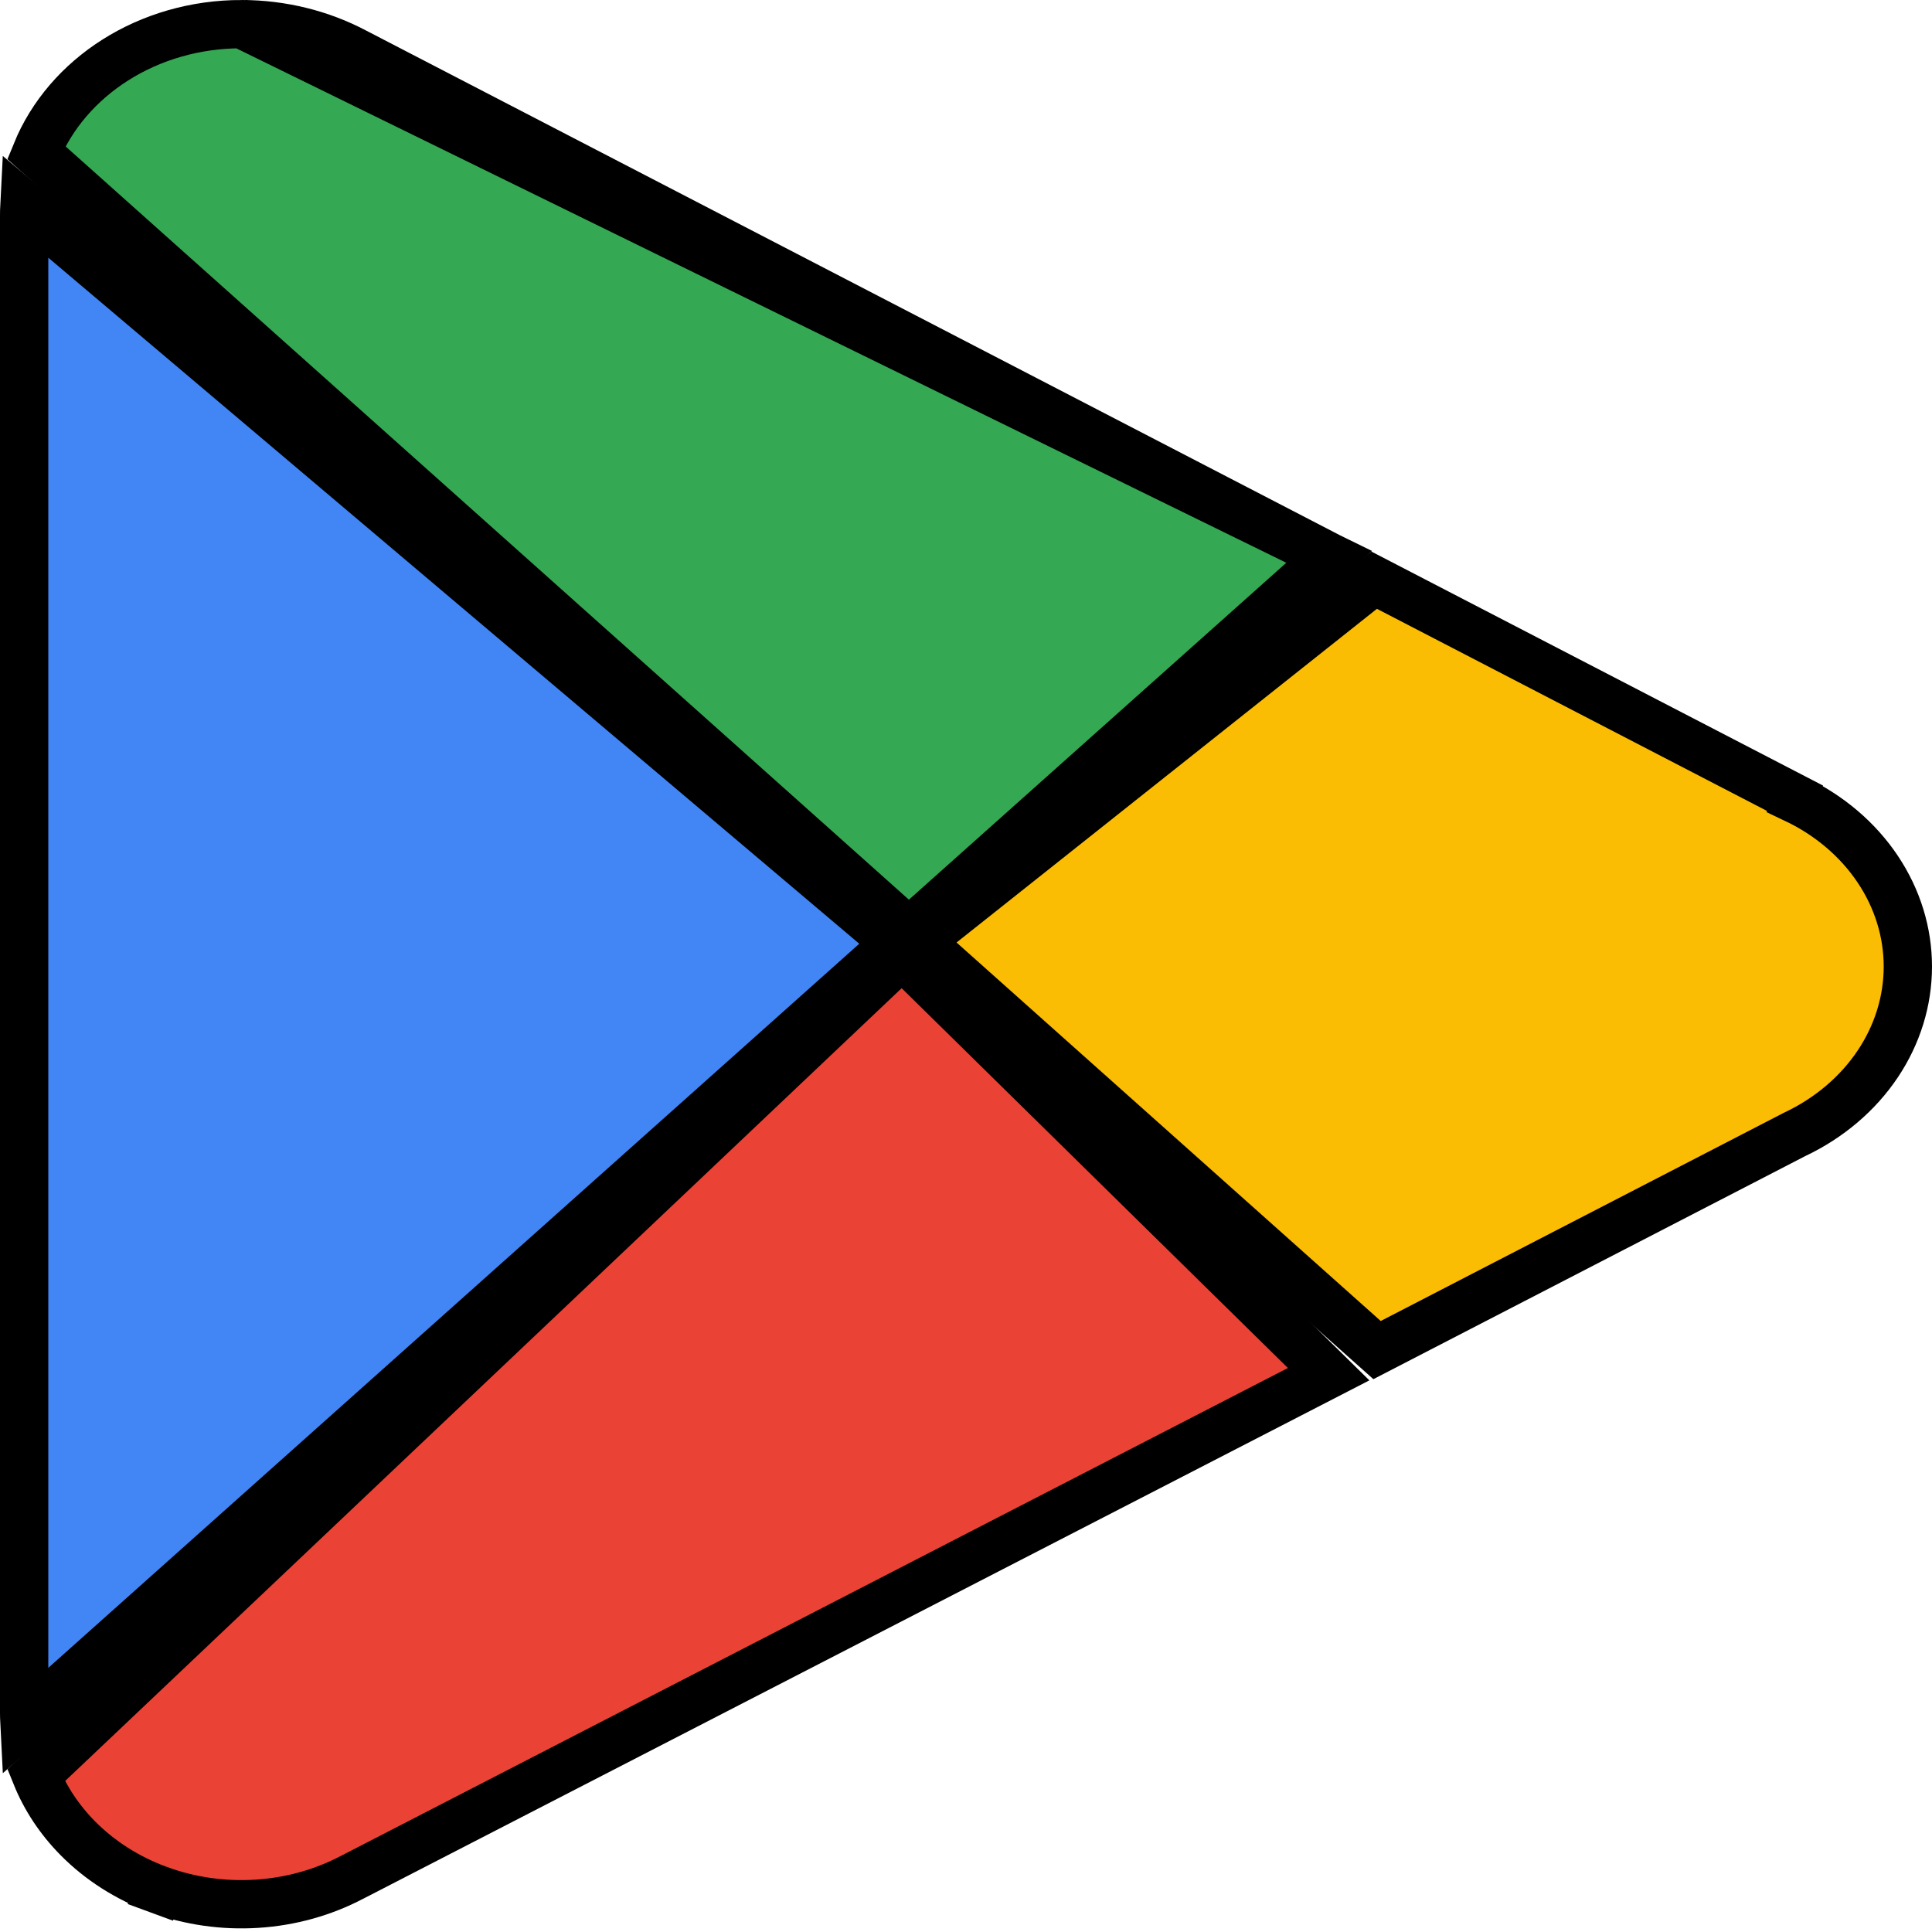 <svg width="80" height="80" viewBox="0 0 80 80" fill="none" xmlns="http://www.w3.org/2000/svg">
<g clip-path="url(#clip0_41_279)">
<path d="M55.016 56.902L14.58 77.735L14.58 77.735L14.573 77.738C13.376 78.367 12.031 78.742 10.64 78.83C9.25 78.919 7.857 78.719 6.57 78.247L6.225 79.186L6.57 78.247C5.283 77.775 4.141 77.046 3.227 76.123C2.464 75.353 1.878 74.466 1.492 73.511L37.348 39.529L55.016 56.902Z" fill="#EA4335" stroke="black" stroke-width="2"/>
<path d="M38.057 38.982L56.901 24.024L74.326 33.053L74.32 33.077C75.75 33.754 76.934 34.766 77.754 35.992C78.573 37.216 79 38.61 79 40.023C79 41.437 78.573 42.831 77.754 44.055C76.934 45.28 75.75 46.292 74.32 46.969L74.305 46.977L74.29 46.984L57.021 55.904L38.057 38.982Z" fill="#FBBC04" stroke="black" stroke-width="2"/>
<path d="M1 8.936H1L1 8.931C0.999 8.795 1.003 8.659 1.01 8.524L37.105 39.058L1.01 71.287C1.004 71.169 1 71.052 1 70.935V8.936Z" fill="#4285F4" stroke="black" stroke-width="2"/>
<path d="M14.708 2.157L14.708 2.157C13.29 1.405 11.67 1.004 10.014 1L14.708 2.157ZM14.708 2.157L14.716 2.161M14.708 2.157L14.716 2.161M14.716 2.161L55.038 23.059M14.716 2.161L55.038 23.059M55.038 23.059L37.636 38.595L1.5 6.317C2.778 3.183 6.134 0.993 10.014 1L55.038 23.059Z" fill="#34A853" stroke="black" stroke-width="2"/>
</g>
<defs>
<clipPath id="clip0_41_279">
<rect width="80" height="80" fill="white"/>
</clipPath>
</defs>
</svg>
